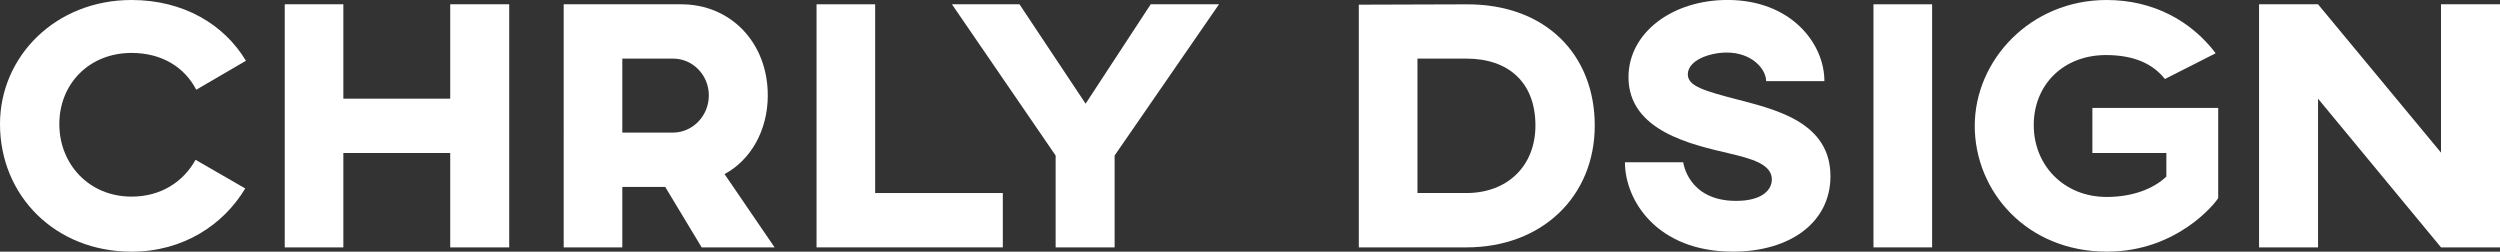 <?xml version="1.0" encoding="UTF-8"?><svg id="Capa_2" xmlns="http://www.w3.org/2000/svg" viewBox="0 0 738.75 74.37"><rect x="0" y="0" width="738.75" height="74.37" fill="#333333" stroke="none"/><defs><style>.cls-1{fill:#fff;}</style></defs><g id="Capa_1-2"><g><path class="cls-1" d="M72.47,55.68c-6.44,10.77-18.38,18.69-33.59,18.69C16.37,74.37,0,57.89,0,36.66,0,16.7,16.37,0,38.87,0c15.32,0,27.36,7.19,33.8,17.96l-14.68,8.56c-3.38-6.55-10.03-10.88-19.12-10.88-12.57,0-21.34,9.19-21.34,21.02s8.76,21.44,21.34,21.44c8.87,0,15.42-4.54,18.91-10.88l14.68,8.46Z"/><path class="cls-1" d="M150.47,73.1h-17.43v-27.89h-31.58v27.89h-17.32V1.27h17.32V29.16h31.58V1.27h17.43V73.1Z"/><path class="cls-1" d="M226.88,28.2c0,10.36-5.07,19.12-12.78,23.24l14.79,21.66h-21.55l-10.77-17.86h-12.68v17.86h-17.32V1.27h34.75c14.58,0,25.56,11.3,25.56,26.93Zm-42.99-10.88v21.87h14.9c5.91,0,10.67-4.96,10.67-10.99s-4.76-10.88-10.56-10.88h-15Z"/><path class="cls-1" d="M258.61,57.04h37.72v16.06h-55.04V1.27h17.32V57.04Z"/><path class="cls-1" d="M329.37,45.96v27.15h-17.43v-27.15L281.3,1.27h19.96l19.54,29.37L340.03,1.27h20.18l-30.84,44.68Z"/><path class="cls-1" d="M471.25,37.08c0,20.92-15.53,36.02-37.92,36.02h-31.8V1.38l31.8-.1c23.66-.11,37.92,15.1,37.92,35.81Zm-52.39,19.96h14.47c12.04,0,20.39-7.92,20.39-19.96,0-12.88-8.13-19.76-20.39-19.76h-14.47V57.04Z"/><path class="cls-1" d="M539.11,23.98h-17.22c0-3.59-4.22-8.45-11.62-8.45-5.18,0-11.52,2.32-11.52,6.44,0,3.48,4.76,4.86,14.9,7.5,11.3,2.96,27.25,6.76,27.25,22.6,0,13.74-12.04,22.29-28.83,22.29-22.5,0-31.9-15.21-31.9-26.41h17.22s1.37,11.41,15.63,11.41c7.72,0,10.56-3.27,10.56-6.33,0-4.55-6.02-6.13-12.67-7.72-10.78-2.54-29.69-6.55-29.69-22.5,0-13.1,12.89-22.82,29.26-22.82,18.7,0,28.63,12.78,28.63,23.98Z"/><path class="cls-1" d="M570.94,73.1h-17.33V1.27h17.33V73.1Z"/><path class="cls-1" d="M654.73,15.74l-15,7.61c-3.6-4.55-9.19-7.08-17.43-7.08-12.57,0-21.33,8.76-21.33,20.7s8.97,21.23,21.55,21.23c7.71,0,13.84-2.43,17.64-6.02v-6.97h-21.86v-13.31h37.18v26.62c-.53,1.06-11.84,15.84-32.86,15.84-23.77,0-39.08-17.85-39.08-37.18S599.91,0,622.51,0c13.84,0,25.04,6.24,32.22,15.74Z"/><path class="cls-1" d="M738.75,73.1h-17.43l-36.34-43.94v43.94h-17.43V1.27h17.43l36.34,43.83V1.27h17.43V73.1Z"/></g></g></svg>